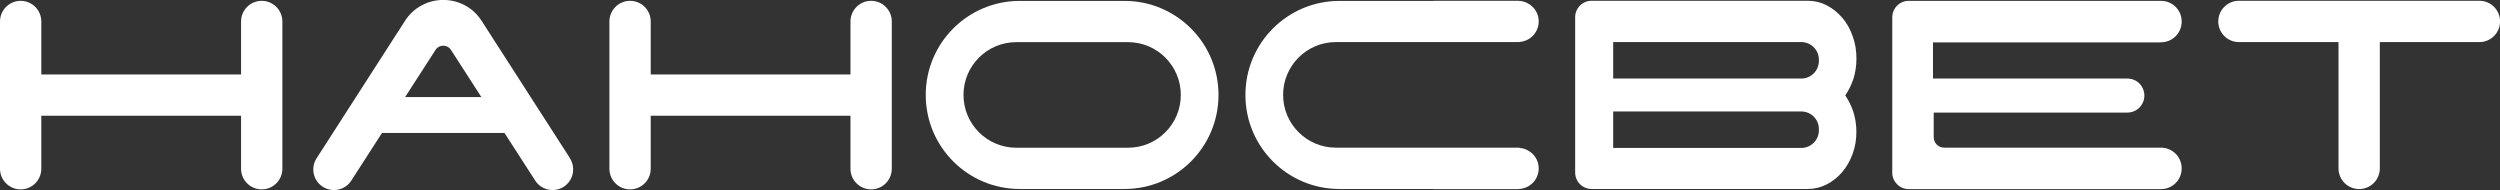 <?xml version="1.0" encoding="UTF-8"?>
<svg id="_Слой_2" data-name="Слой 2" xmlns="http://www.w3.org/2000/svg" viewBox="0 0 387.34 29.46">
  <rect x="0" y="0" width="387.34" height="29.46" fill="#333333" stroke="none"/>
  <defs>
    <style>
      .cls-1 {
        fill: #fff;
        stroke-width: 0px;
      }
    </style>
  </defs>
  <g id="Layer_1" data-name="Layer 1">
    <g>
      <rect class="cls-1" x="58.89" y="15.03" width="20.44" height="5.56" transform="translate(138.22 35.63) rotate(180)"/>
      <path class="cls-1" d="m384.14.12h-37.25c-1.77,0-3.2,1.43-3.2,3.2s1.43,3.2,3.2,3.2h15.43v19.57c0,1.77,1.43,3.2,3.2,3.2s3.2-1.43,3.2-3.2V6.52h15.43c1.77,0,3.2-1.43,3.2-3.2s-1.43-3.2-3.2-3.2Z"/>
      <path class="cls-1" d="m235.4,22.91v-.03h-28.42c-4.52,0-8.18-3.66-8.18-8.18h0c0-4.52,3.66-8.18,8.18-8.18h28.42v-.02c1.67-.1,3-1.48,3-3.18s-1.33-3.07-3-3.18h0s-.04,0-.04,0c-.05,0-.11-.02-.16-.02h-13.08v.02h-14.59c-8.05,0-14.57,6.52-14.57,14.57h0c0,8.05,6.52,14.57,14.57,14.57h14.59v.02h13.08c.06,0,.11-.01.17-.02h.03c1.67-.11,3-1.48,3-3.18s-1.33-3.07-3-3.18Z"/>
      <path class="cls-1" d="m88.33,24.54l-13.71-21.31c-2.78-4.32-9.09-4.32-11.87,0l-13.71,21.31c-.95,1.49-.5,3.47.99,4.41s3.47.5,4.41-.99l13.04-20.23c.56-.87,1.83-.87,2.39,0l13.04,20.23c.95,1.49,2.92,1.93,4.41.99,1.49-.95,1.93-2.92.99-4.41Z"/>
      <path class="cls-1" d="m134.97.13c-1.77,0-3.2,1.43-3.2,3.2v8.21h-30.95V3.33c0-1.77-1.43-3.2-3.2-3.2s-3.2,1.43-3.2,3.2v22.81c0,1.77,1.43,3.2,3.2,3.2s3.2-1.43,3.2-3.2v-8.21h30.95v8.21c0,1.77,1.43,3.2,3.2,3.2s3.2-1.43,3.2-3.2V3.33c0-1.77-1.43-3.2-3.2-3.2Z"/>
      <path class="cls-1" d="m40.55.13c-1.77,0-3.2,1.43-3.2,3.2v8.21H6.4V3.33C6.4,1.56,4.96.13,3.2.13S0,1.56,0,3.33v22.81c0,1.77,1.43,3.2,3.2,3.2s3.2-1.43,3.2-3.2v-8.21h30.95v8.21c0,1.77,1.43,3.2,3.2,3.2s3.2-1.43,3.2-3.2V3.33c0-1.77-1.43-3.2-3.2-3.2Z"/>
      <path class="cls-1" d="m174.22.14h-16.22c-8.05,0-14.57,6.52-14.57,14.57h0c0,8.05,6.52,14.57,14.57,14.57h16.22c8.05,0,14.57-6.52,14.57-14.57h0c0-8.05-6.52-14.57-14.57-14.57Zm8.73,14.57c0,4.52-3.66,8.18-8.18,8.18h-11.26s-6.05,0-6.05,0c-4.52,0-8.18-3.66-8.18-8.18h0c0-4.52,3.66-8.18,8.18-8.18h11.26s6.05,0,6.05,0c4.52,0,8.18,3.66,8.18,8.18h0Z"/>
      <path class="cls-1" d="m285.9,14.77c.53-.75.94-1.61,1.27-2.57.29-.97.46-2,.46-3.12,0-1.25-.19-2.42-.6-3.51-.38-1.09-.92-2.04-1.61-2.83-.69-.81-1.48-1.44-2.41-1.92-.91-.47-1.87-.7-2.92-.7h-33.36s0,0,0,0h-.13c-1.41,0-2.55,1.14-2.55,2.55v4.65h0v18.75s0,.04,0,.06v.6c0,1.41,1.14,2.55,2.55,2.55h.11s0,0,.01,0h33.36c1.04,0,2.01-.24,2.92-.7.92-.46,1.72-1.1,2.41-1.9.69-.8,1.22-1.74,1.61-2.8.41-1.07.6-2.23.6-3.49,0-1.06-.17-2.08-.46-3.04-.33-.97-.75-1.82-1.27-2.58Zm-4.09,5.43c0,1.5-1.22,2.72-2.72,2.72h-29.15v-5.65h29.15c1.5,0,2.72,1.22,2.72,2.72v.21Zm0-10.75c0,1.5-1.22,2.72-2.72,2.72h-29.15v-5.65h29.15c1.5,0,2.72,1.22,2.72,2.72v.21Z"/>
      <path class="cls-1" d="m334.82,6.55c1.77,0,3.2-1.43,3.2-3.2v-.02c0-1.77-1.43-3.2-3.2-3.2h-4.66s-31.27,0-31.27,0h-3.16c-1.41,0-2.55,1.14-2.55,2.55v24.07c0,1.41,1.15,2.55,2.55,2.55h39.09c1.77,0,3.2-1.43,3.2-3.2v-.02c0-1.77-1.43-3.2-3.2-3.2h-4.66s-28.84,0-28.84,0c-.53,0-.94-.16-1.27-.5-.31-.33-.45-.72-.45-1.17v-3.77h20.36s9.65,0,9.65,0c1.45,0,2.63-1.18,2.63-2.63h0c0-1.47-1.18-2.64-2.63-2.64h-3.45s-26.67,0-26.67,0h0s0,0,0,0v-5.6h.07s22.17,0,22.17,0h0s13.08,0,13.08,0Z"/>
    </g>
  </g>
</svg>
